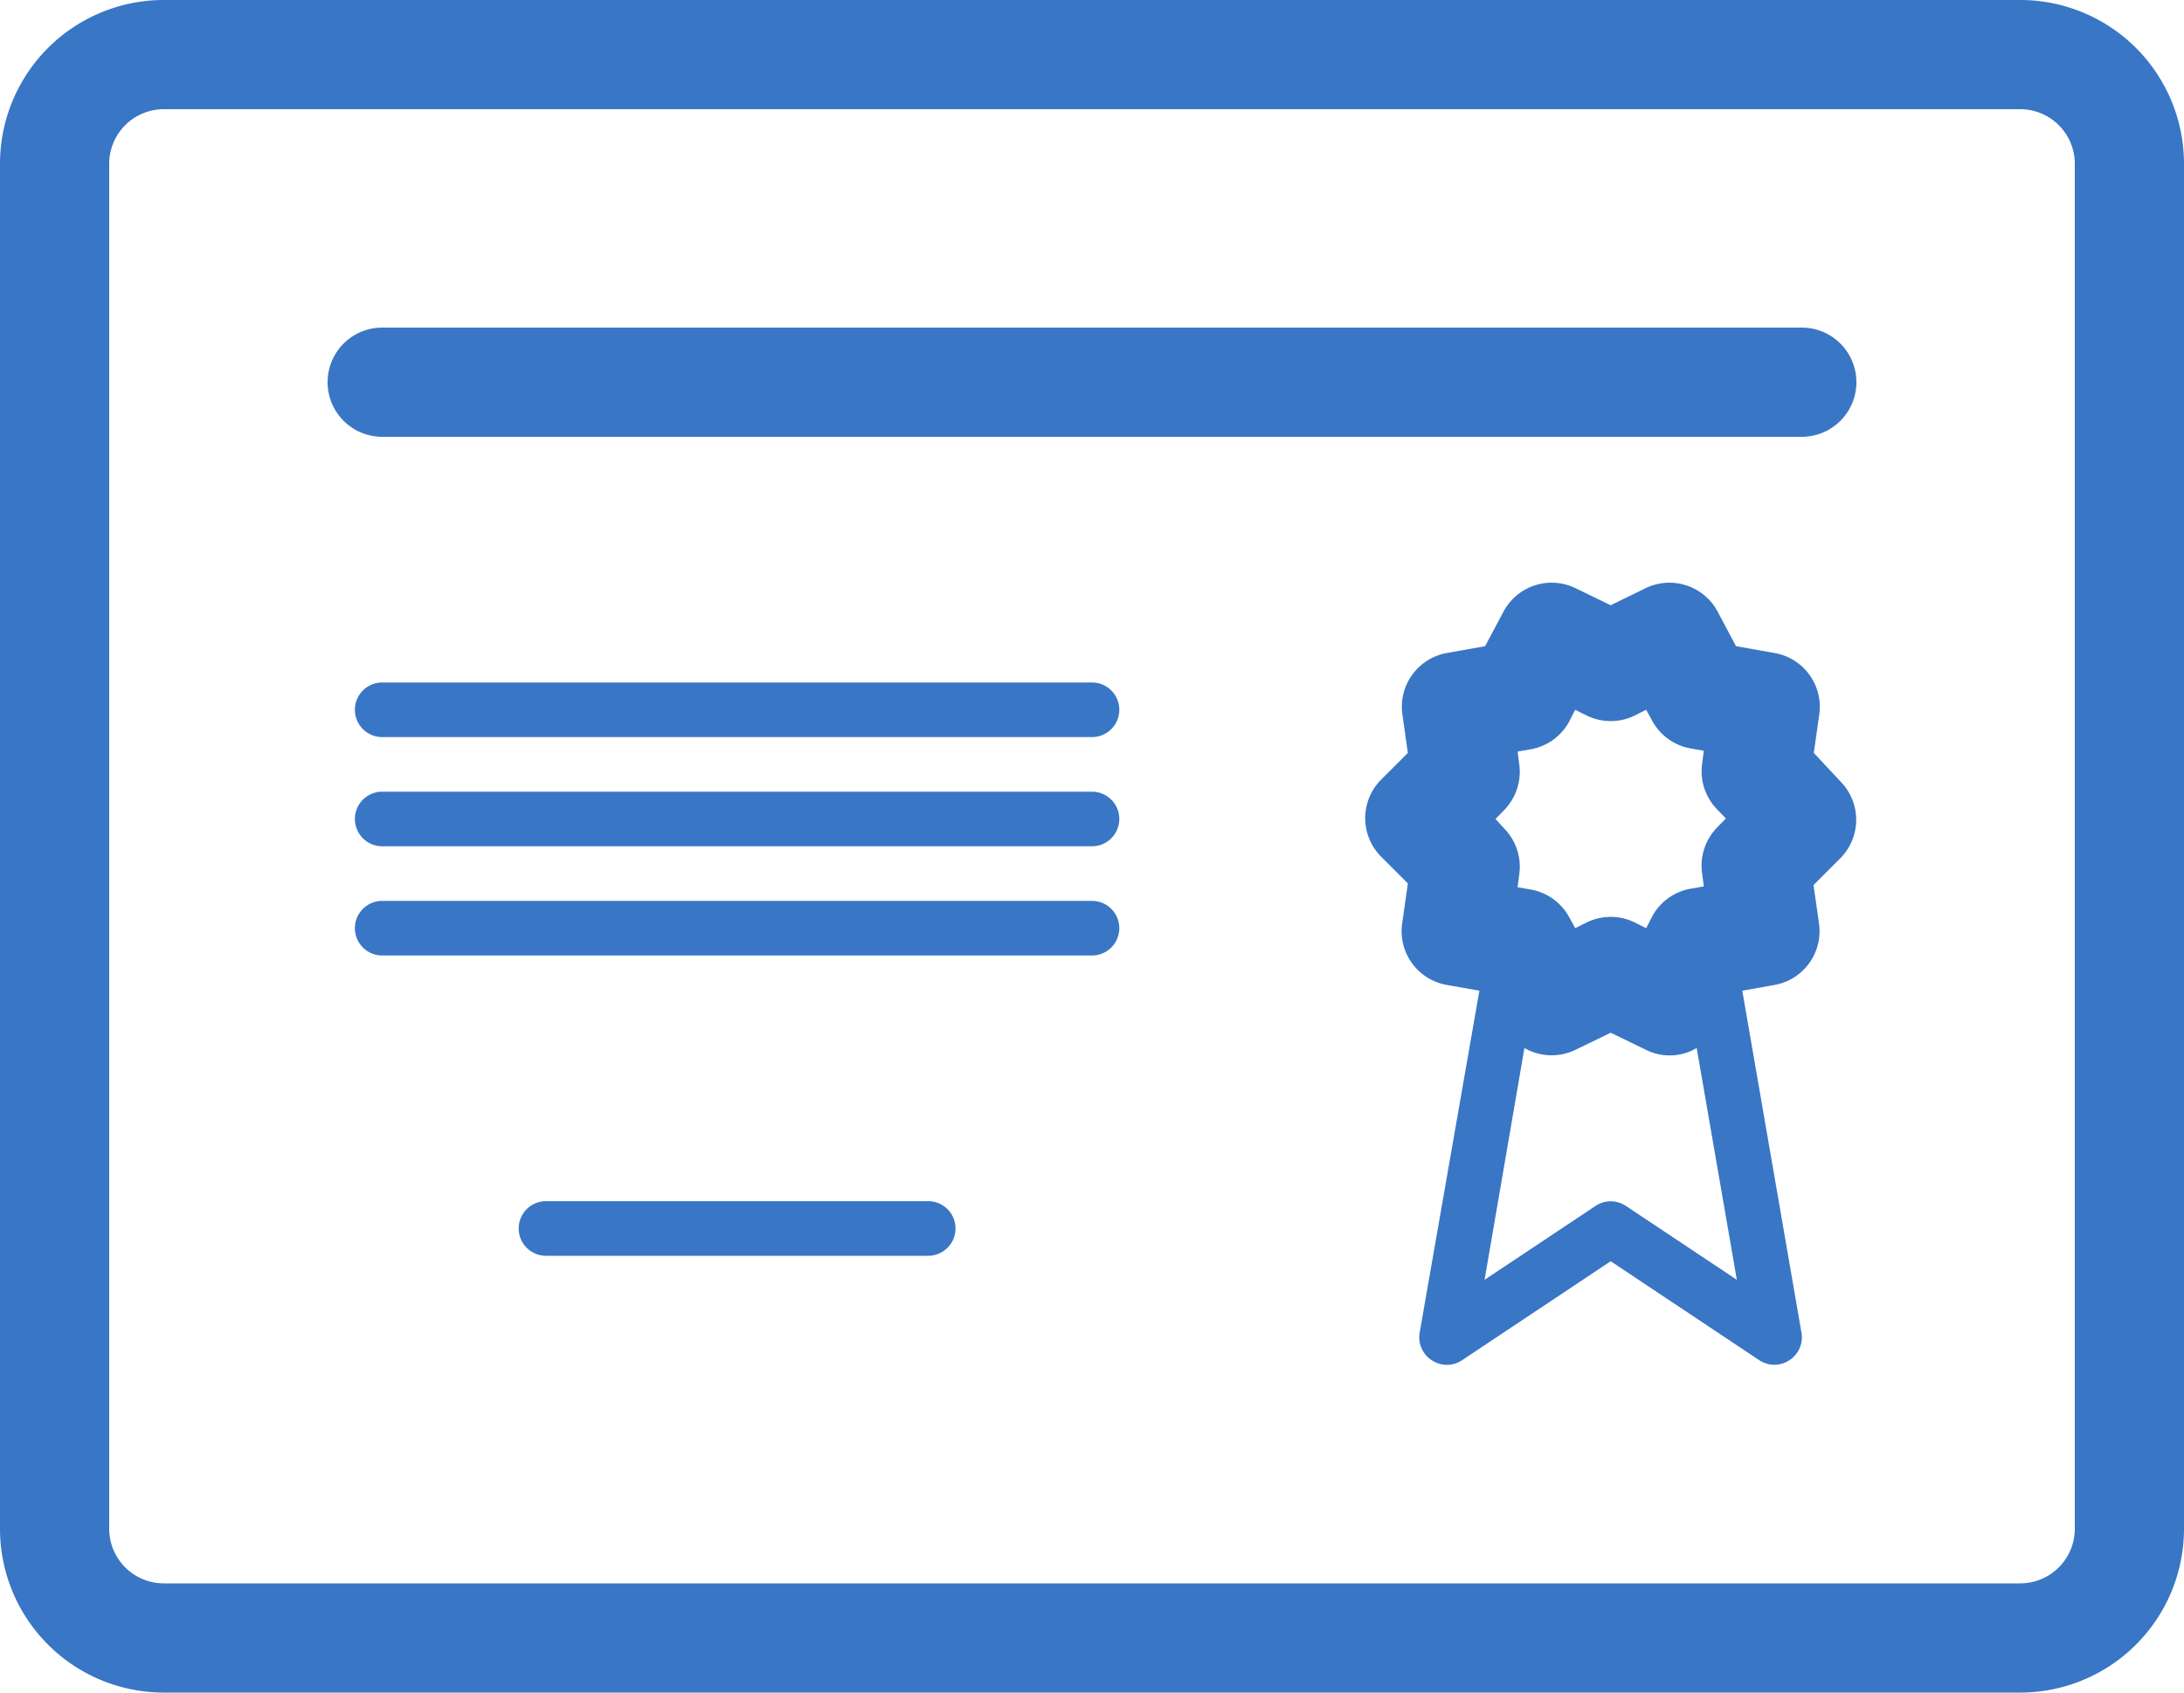 <svg id="icons" xmlns="http://www.w3.org/2000/svg" viewBox="0 0 80 62"><defs><style>.cls-1{fill:#3976c5;}</style></defs><title>brunel-icon-accreditation-primary</title><path class="cls-1" d="M66.44,36.58l.2-1.41A2,2,0,0,0,65,32.92l-1.41-.25-.67-1.26a2,2,0,0,0-2.65-.86L59,31.17l-1.28-.62a2,2,0,0,0-2.65.86l-.67,1.26-1.4.25a2,2,0,0,0-1.63,2.25l.2,1.41-1,1a2,2,0,0,0,0,2.78l1,1-.2,1.41A2,2,0,0,0,53,45.08l1.19.21L52,57.83a1,1,0,0,0,.45,1,1,1,0,0,0,1.1,0L59,55.2l5.45,3.63a1,1,0,0,0,1.09,0,1,1,0,0,0,.45-1L63.82,45.29,65,45.08a2,2,0,0,0,1.63-2.25l-.2-1.41,1-1a2,2,0,0,0,0-2.78ZM55.11,38.66A2,2,0,0,0,55.65,37l-.06-.47.46-.08a2,2,0,0,0,1.42-1L57.7,35l.42.21a2,2,0,0,0,1.76,0L60.3,35l.23.42a2,2,0,0,0,1.42,1l.46.08-.06.47a2,2,0,0,0,.54,1.67l.33.34-.33.34A2,2,0,0,0,62.35,41l.06.47-.46.08a2,2,0,0,0-1.42,1L60.3,43l-.42-.21a2,2,0,0,0-1.76,0L57.7,43l-.23-.42a2,2,0,0,0-1.42-1l-.46-.08.06-.47a2,2,0,0,0-.54-1.67L54.78,39Zm4.44,14.51a1,1,0,0,0-1.1,0l-4.07,2.71,1.46-8.49a2,2,0,0,0,1.88.06L59,46.83l1.28.62a1.94,1.94,0,0,0,1.87-.06l1.47,8.49Z" transform="translate(0 -9)"/><path class="cls-1" d="M74,9H6a6,6,0,0,0-6,6V65a6,6,0,0,0,6,6H74a6,6,0,0,0,6-6V15A6,6,0,0,0,74,9Zm2,56a2,2,0,0,1-2,2H6a2,2,0,0,1-2-2V15a2,2,0,0,1,2-2H74a2,2,0,0,1,2,2Z" transform="translate(0 -9)"/><path class="cls-1" d="M40,34H14a1,1,0,0,0,0,2H40a1,1,0,0,0,0-2Z" transform="translate(0 -9)"/><path class="cls-1" d="M40,38H14a1,1,0,0,0,0,2H40a1,1,0,0,0,0-2Z" transform="translate(0 -9)"/><path class="cls-1" d="M40,42H14a1,1,0,0,0,0,2H40a1,1,0,0,0,0-2Z" transform="translate(0 -9)"/><path class="cls-1" d="M34,53H20a1,1,0,0,0,0,2H34a1,1,0,0,0,0-2Z" transform="translate(0 -9)"/><path class="cls-1" d="M66,21H14a2,2,0,0,0,0,4H66a2,2,0,0,0,0-4Z" transform="translate(0 -9)"/></svg>